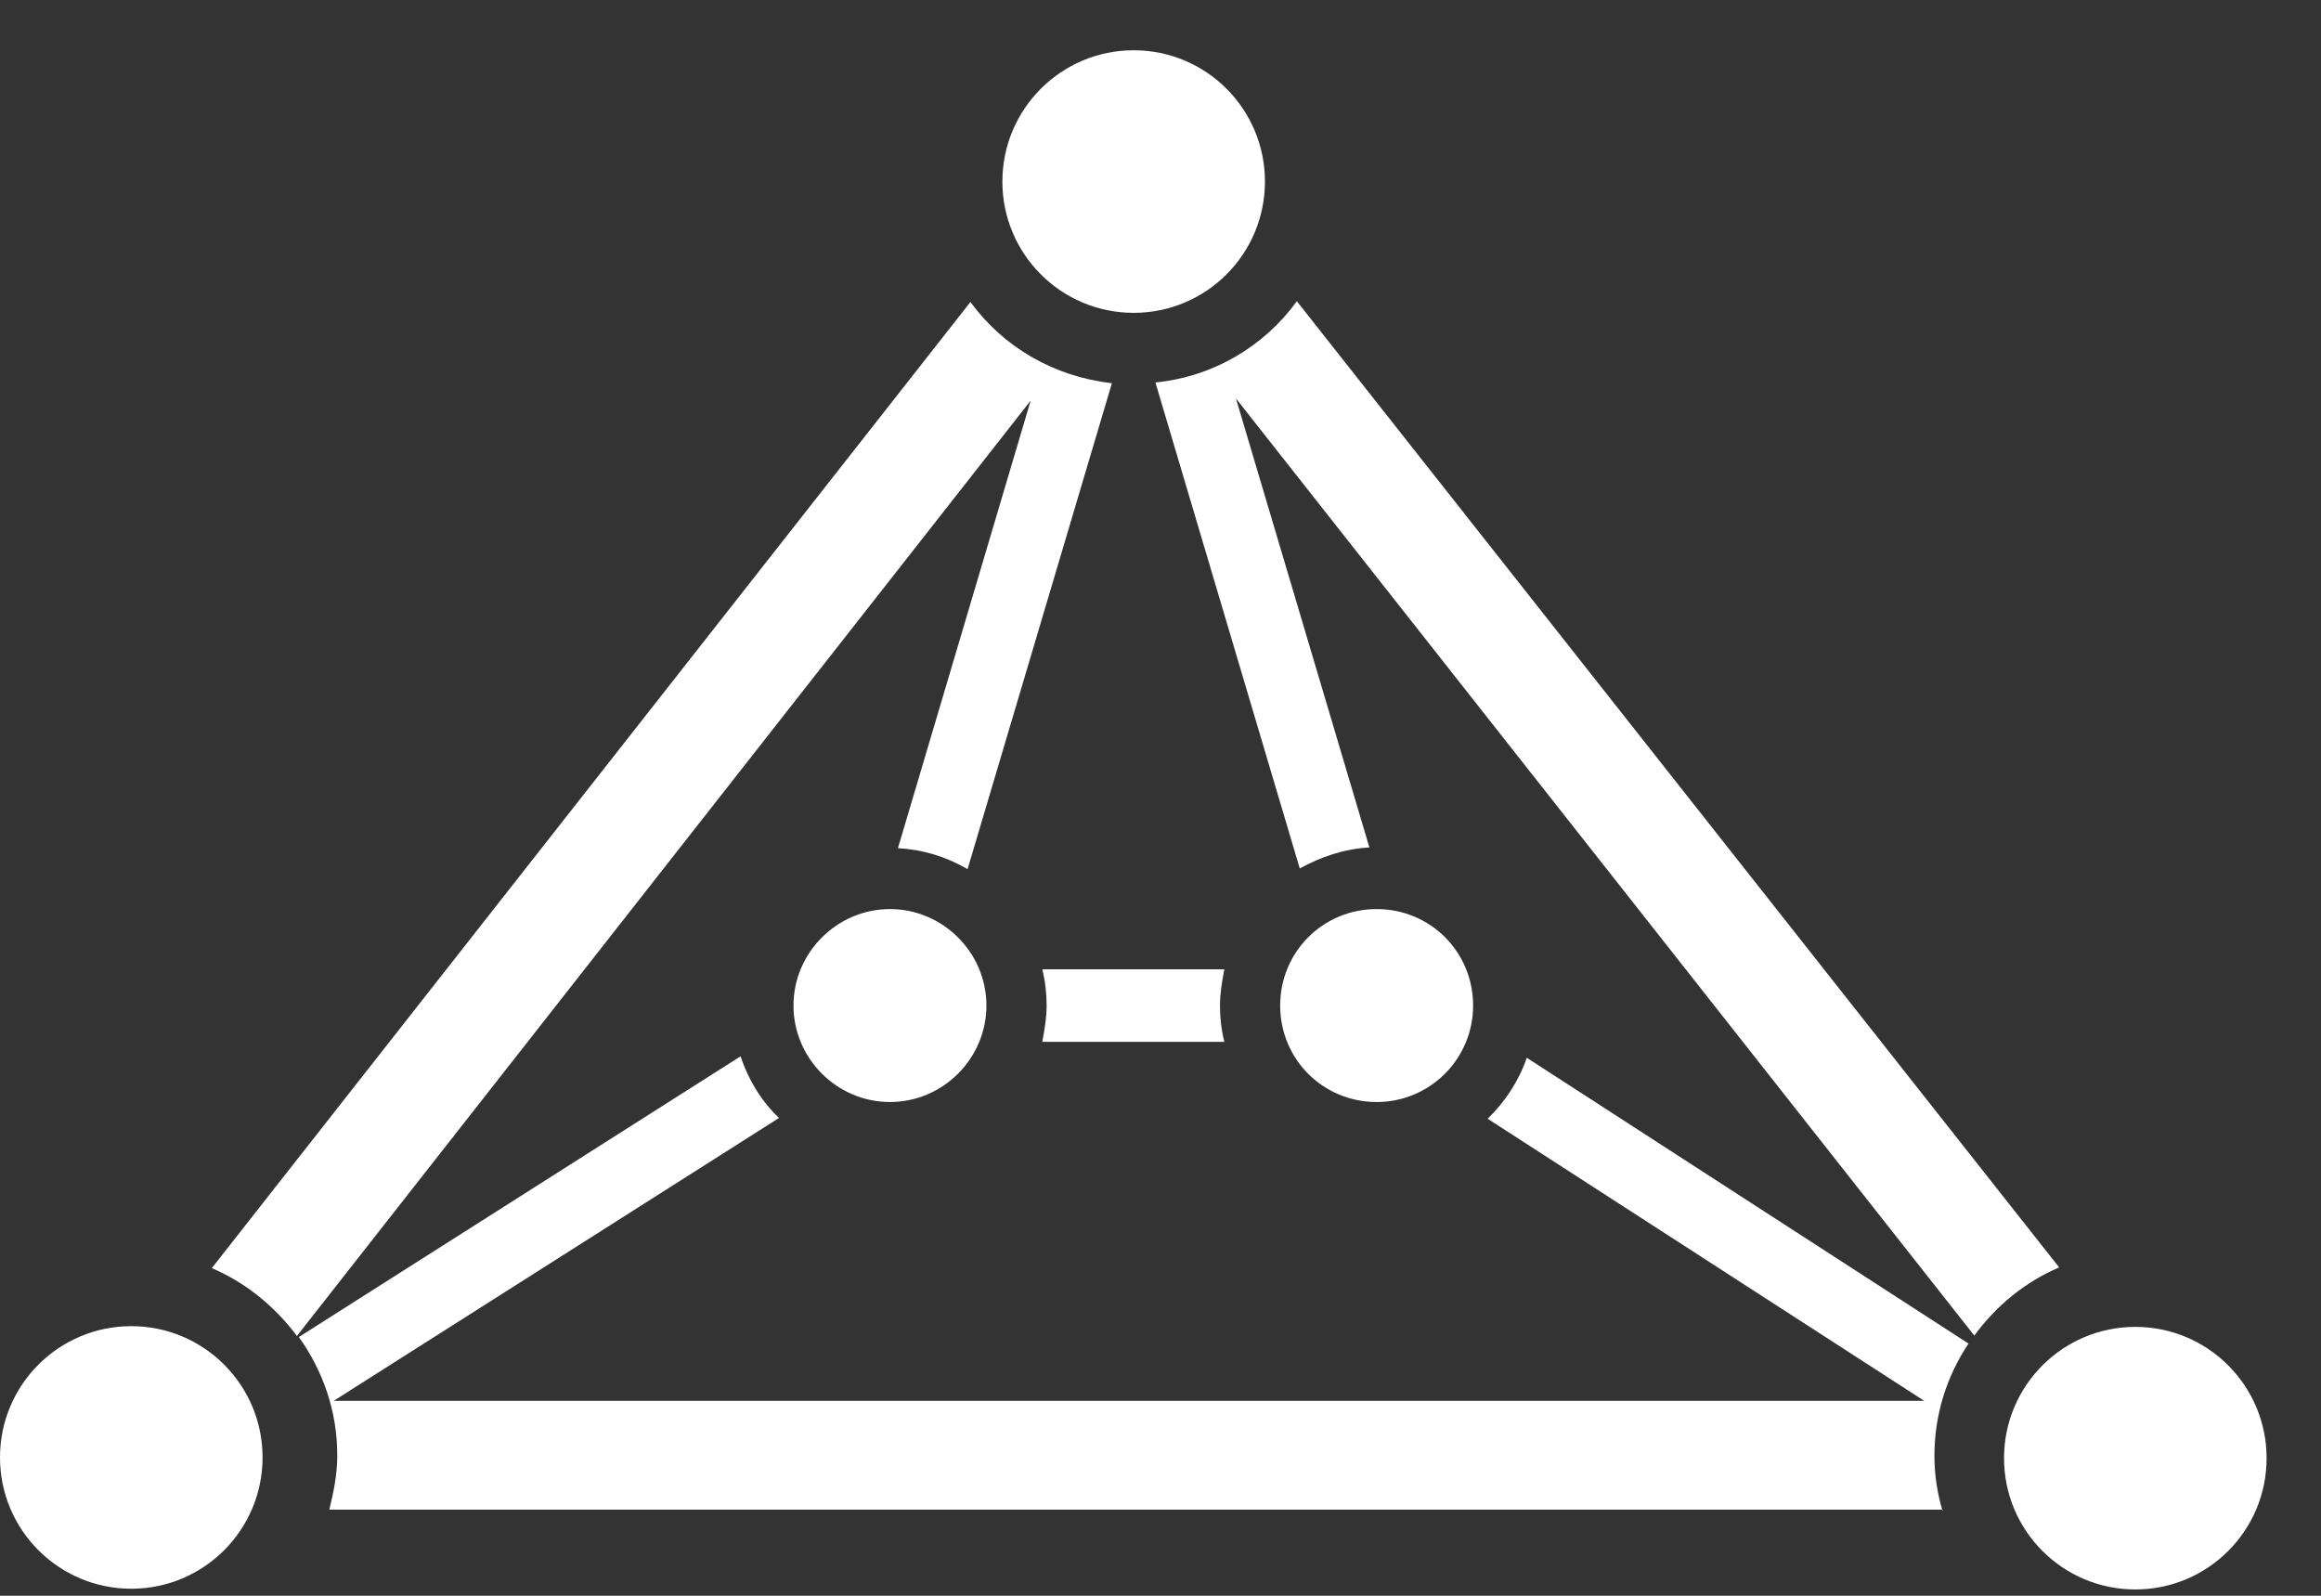 <svg width="32" height="22" viewBox="0 0 32 22" fill="none" xmlns="http://www.w3.org/2000/svg">
<rect x="0" y="0" width="32" height="22" fill="#333333" stroke="none"/>
<g clip-path="url(#clip0_63_350)">
<path d="M16.88 14.363C16.84 14.203 16.82 14.033 16.82 13.863C16.82 13.693 16.85 13.523 16.88 13.363H14.37C14.41 13.523 14.43 13.693 14.43 13.863C14.43 14.033 14.4 14.203 14.37 14.363H16.88Z" fill="white"/>
<path d="M15.93 5.273L17.92 11.973C18.21 11.813 18.53 11.703 18.88 11.683L17.04 5.493L27.22 18.413C27.52 18.003 27.92 17.673 28.39 17.473L17.88 4.153C17.43 4.773 16.73 5.193 15.93 5.273Z" fill="white"/>
<path d="M4.09 18.423L14.21 5.523L12.38 11.693C12.73 11.713 13.05 11.813 13.34 11.983L15.33 5.283C14.53 5.193 13.83 4.783 13.38 4.163L2.92 17.483C3.39 17.683 3.79 18.013 4.09 18.413V18.423Z" fill="white"/>
<path d="M26.78 20.823C26.71 20.583 26.67 20.333 26.67 20.073C26.67 19.503 26.84 18.973 27.14 18.523L21.05 14.583C20.94 14.903 20.75 15.193 20.51 15.423L26.53 19.313H4.6L10.74 15.413C10.5 15.183 10.32 14.893 10.21 14.563L4.12 18.433C4.45 18.893 4.65 19.453 4.65 20.063C4.65 20.323 4.6 20.573 4.54 20.813H26.79L26.78 20.823Z" fill="white"/>
<path d="M15.63 4.313C16.63 4.313 17.44 3.503 17.44 2.503C17.44 1.503 16.63 0.693 15.63 0.693C14.631 0.693 13.82 1.503 13.82 2.503C13.82 3.503 14.631 4.313 15.63 4.313Z" fill="white"/>
<path d="M1.81 21.903C2.81 21.903 3.62 21.092 3.62 20.093C3.62 19.093 2.81 18.283 1.81 18.283C0.81 18.283 0 19.093 0 20.093C0 21.092 0.81 21.903 1.81 21.903Z" fill="white"/>
<path d="M18.98 15.193C19.71 15.193 20.31 14.603 20.31 13.863C20.31 13.123 19.72 12.533 18.98 12.533C18.24 12.533 17.65 13.123 17.65 13.863C17.65 14.603 18.24 15.193 18.98 15.193Z" fill="white"/>
<path d="M12.27 15.193C13 15.193 13.6 14.593 13.6 13.863C13.6 13.133 13 12.533 12.27 12.533C11.54 12.533 10.94 13.133 10.94 13.863C10.94 14.593 11.54 15.193 12.27 15.193Z" fill="white"/>
<path d="M29.44 18.293C28.44 18.293 27.63 19.103 27.63 20.103C27.63 21.103 28.44 21.913 29.44 21.913C30.44 21.913 31.25 21.103 31.25 20.103C31.25 19.103 30.44 18.293 29.44 18.293Z" fill="white"/>
</g>
<defs>
<clipPath id="clip0_63_350">
<rect width="31.25" height="21.21" fill="white" transform="translate(0 0.693)"/>
</clipPath>
</defs>
</svg>
